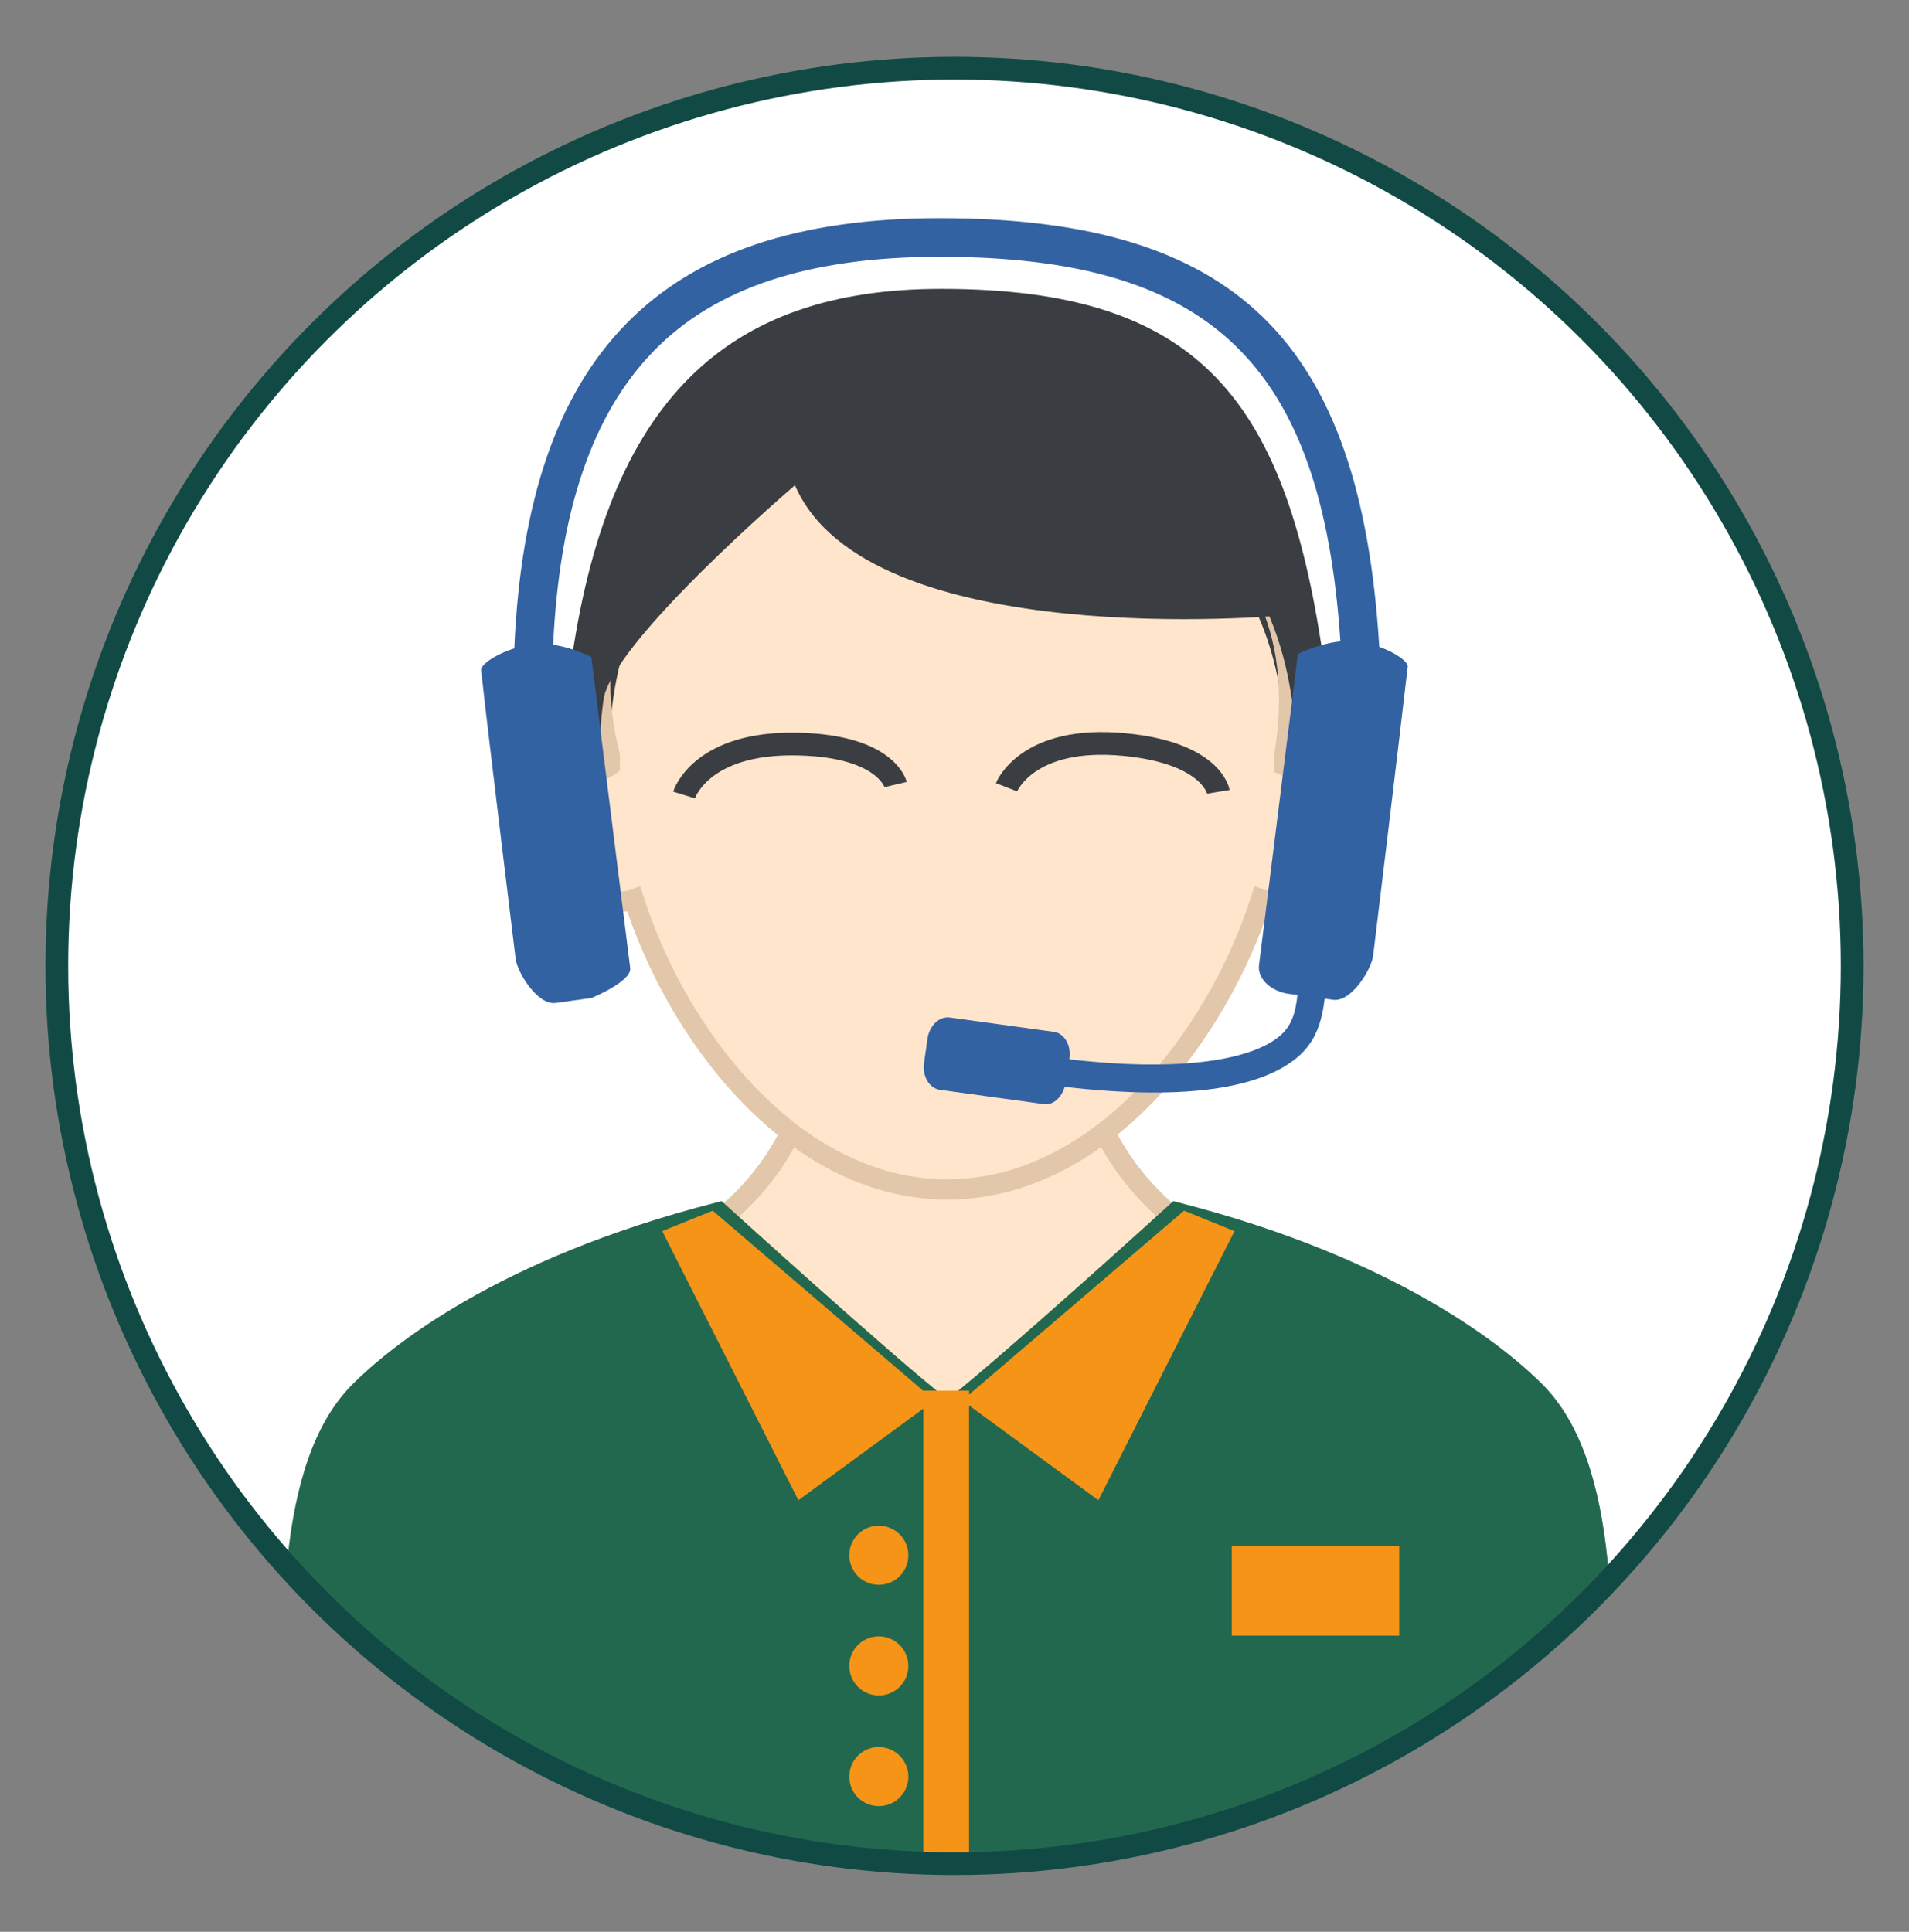 <?xml version="1.0" encoding="utf-8"?>
<!-- Generator: Adobe Illustrator 24.3.0, SVG Export Plug-In . SVG Version: 6.00 Build 0)  -->
<svg version="1.1" id="Capa_1" xmlns="http://www.w3.org/2000/svg" xmlns:xlink="http://www.w3.org/1999/xlink" x="0px" y="0px"
	 viewBox="0 0 84 85" style="enable-background:new 0 0 84 85;" xml:space="preserve">
<rect x="0" y="0" width="84" height="85" fill="#808080" stroke="none"/>
<style type="text/css">
	.st0{fill:#096B60;}
	.st1{fill:#FFFFFF;}
	.st2{opacity:0.31;clip-path:url(#SVGID_2_);}
	.st3{fill:#3A3A3A;}
	.st4{opacity:0.9;}
	.st5{clip-path:url(#SVGID_4_);fill:#22684F;}
	.st6{fill:none;stroke:#F6AC0F;}
	.st7{fill:#1E6B4B;}
	.st8{fill:#20A477;}
	.st9{fill:#F6AC0F;}
	.st10{clip-path:url(#SVGID_6_);}
	.st11{fill:none;stroke:#F7AD10;stroke-width:4;stroke-miterlimit:10;}
	.st12{fill:#F59417;}
	.st13{fill:none;stroke:#FFFFFF;stroke-width:2;stroke-miterlimit:10;}
	.st14{fill:#F7AD16;}
	.st15{fill:#23684F;}
	.st16{fill:#65BC99;}
	.st17{fill:#F7AD10;}
	.st18{fill:#F4AD03;}
	.st19{fill:#E1E1E2;}
	.st20{fill:none;}
	.st21{opacity:0.15;clip-path:url(#SVGID_14_);}
	.st22{opacity:0.8;fill:#FFFFFF;}
	.st23{fill:#E6E6E6;}
	.st24{fill:#E6E6E6;stroke:#999999;stroke-width:0.5;stroke-miterlimit:10;}
	.st25{display:none;clip-path:url(#SVGID_16_);fill:#FFFFFF;}
	.st26{clip-path:url(#SVGID_16_);}
	.st27{fill:#FFE5CB;}
	.st28{fill:#E3C7AA;}
	.st29{fill:#22684F;}
	.st30{fill:#3A3E42;}
	.st31{fill:#3362A3;}
	.st32{fill:none;stroke:#3A3E42;stroke-miterlimit:10;}
	.st33{clip-path:url(#SVGID_18_);}
	.st34{fill:#31654D;}
	.st35{opacity:0.1;}
	.st36{clip-path:url(#SVGID_20_);fill:none;stroke:#214635;stroke-width:0.778;stroke-miterlimit:10;}
	.st37{clip-path:url(#SVGID_20_);}
	.st38{clip-path:url(#SVGID_22_);fill:none;stroke:#214635;stroke-miterlimit:10;}
	.st39{clip-path:url(#SVGID_24_);fill:none;stroke:#214635;stroke-miterlimit:10;}
	.st40{clip-path:url(#SVGID_26_);fill:none;stroke:#214635;stroke-miterlimit:10;}
	.st41{clip-path:url(#SVGID_28_);}
	.st42{clip-path:url(#SVGID_30_);fill:none;stroke:#214635;stroke-miterlimit:10;}
	.st43{clip-path:url(#SVGID_32_);fill:none;stroke:#214635;stroke-miterlimit:10;}
	.st44{clip-path:url(#SVGID_28_);fill:none;stroke:#214635;stroke-width:0.778;stroke-miterlimit:10;}
	.st45{clip-path:url(#SVGID_34_);fill:none;stroke:#214635;stroke-miterlimit:10;}
	.st46{fill:none;stroke:#214635;stroke-miterlimit:10;}
	.st47{fill:none;stroke:#214635;stroke-width:0.778;stroke-miterlimit:10;}
	.st48{fill:none;stroke:#214635;stroke-width:0.776;stroke-miterlimit:10;}
	.st49{fill:none;stroke:#214635;stroke-width:0.904;stroke-miterlimit:10;}
	.st50{opacity:0.3;fill:none;stroke:#FFFFFF;stroke-width:0.904;stroke-miterlimit:10;}
	.st51{fill:#4EA078;}
	.st52{fill:#E1A044;}
	.st53{fill:#214635;}
	.st54{fill:none;stroke:#31654D;stroke-width:0.388;stroke-miterlimit:10;}
	.st55{fill:none;stroke:#31654D;stroke-width:0.5;stroke-miterlimit:10;}
	.st56{clip-path:url(#SVGID_36_);fill:none;stroke:#214635;stroke-width:0.778;stroke-miterlimit:10;}
	.st57{clip-path:url(#SVGID_36_);}
	.st58{clip-path:url(#SVGID_38_);fill:none;stroke:#214635;stroke-miterlimit:10;}
	.st59{clip-path:url(#SVGID_40_);fill:none;stroke:#214635;stroke-miterlimit:10;}
	.st60{clip-path:url(#SVGID_42_);fill:none;stroke:#214635;stroke-miterlimit:10;}
	.st61{fill:none;stroke:#FFFFFF;stroke-miterlimit:10;}
	.st62{fill:none;stroke:#214635;stroke-width:0.91;stroke-miterlimit:10;}
	.st63{clip-path:url(#SVGID_44_);}
	.st64{fill:none;stroke:#B3B3B3;stroke-width:0.744;stroke-miterlimit:10;}
	.st65{fill:#008E7F;}
	.st66{clip-path:url(#SVGID_46_);}
	.st67{clip-path:url(#SVGID_48_);}
	.st68{clip-path:url(#SVGID_50_);}
	.st69{clip-path:url(#SVGID_52_);}
	.st70{opacity:0.65;fill:url(#SVGID_55_);}
	.st71{fill:none;stroke:#096B60;stroke-miterlimit:10;}
	.st72{fill:#F3AC02;}
	.st73{fill:none;stroke:#3A3A3A;stroke-width:2;stroke-miterlimit:10;}
	.st74{fill:#23A576;}
	.st75{clip-path:url(#SVGID_57_);}
	.st76{fill:#E8EBEE;}
	.st77{fill:#CDE4D3;}
	.st78{clip-path:url(#SVGID_59_);fill:#CDE4D3;}
	.st79{opacity:0.2;clip-path:url(#SVGID_59_);}
	.st80{clip-path:url(#SVGID_61_);}
	.st81{clip-path:url(#SVGID_63_);fill:#F0AF00;}
	
		.st82{clip-path:url(#SVGID_59_);fill:none;stroke:#C3C4CB;stroke-width:5.615;stroke-linecap:round;stroke-linejoin:round;stroke-miterlimit:10;}
	
		.st83{clip-path:url(#SVGID_59_);fill:none;stroke:#C3C4CB;stroke-width:2.807;stroke-linecap:round;stroke-linejoin:round;stroke-miterlimit:10;}
	
		.st84{clip-path:url(#SVGID_59_);fill:none;stroke:#C3C4CB;stroke-width:10.292;stroke-linecap:round;stroke-linejoin:round;stroke-miterlimit:10;}
	.st85{clip-path:url(#SVGID_65_);fill:none;stroke:#FFFFFF;stroke-width:2.475;stroke-linecap:round;stroke-linejoin:round;}
	.st86{fill:#D2E8E1;}
	.st87{clip-path:url(#SVGID_67_);fill:#176949;}
	.st88{clip-path:url(#SVGID_67_);fill-rule:evenodd;clip-rule:evenodd;fill:#F0AF00;}
	.st89{clip-path:url(#SVGID_69_);fill-rule:evenodd;clip-rule:evenodd;fill:#FFFFFF;}
	.st90{clip-path:url(#SVGID_69_);fill-rule:evenodd;clip-rule:evenodd;fill:#F0AF00;}
	.st91{clip-path:url(#SVGID_69_);fill:#0384C7;}
	.st92{clip-path:url(#SVGID_69_);fill:#176949;}
	
		.st93{clip-path:url(#SVGID_69_);fill:none;stroke:#C3C4CB;stroke-width:10.292;stroke-linecap:round;stroke-linejoin:round;stroke-miterlimit:10;}
	
		.st94{clip-path:url(#SVGID_69_);fill:none;stroke:#C3C4CB;stroke-width:5.615;stroke-linecap:round;stroke-linejoin:round;stroke-miterlimit:10;}
	
		.st95{clip-path:url(#SVGID_69_);fill:none;stroke:#C3C4CB;stroke-width:2.807;stroke-linecap:round;stroke-linejoin:round;stroke-miterlimit:10;}
	.st96{clip-path:url(#SVGID_71_);fill:none;stroke:#FFFFFF;stroke-width:2.475;stroke-linecap:round;stroke-linejoin:round;}
	.st97{clip-path:url(#SVGID_73_);fill:#176949;}
	.st98{clip-path:url(#SVGID_75_);fill:none;stroke:#FFFFFF;stroke-width:2.475;stroke-linecap:round;stroke-linejoin:round;}
	.st99{fill:none;stroke:#FFFFFF;stroke-width:2.475;stroke-linecap:round;stroke-linejoin:round;}
	.st100{clip-path:url(#SVGID_77_);fill:none;stroke:#FFFFFF;stroke-width:2.475;stroke-linecap:round;stroke-linejoin:round;}
	.st101{clip-path:url(#SVGID_79_);fill:none;stroke:#FFFFFF;stroke-width:2.475;stroke-linecap:round;stroke-linejoin:round;}
	.st102{clip-path:url(#SVGID_81_);fill:none;stroke:#FFFFFF;stroke-width:2.475;stroke-linecap:round;stroke-linejoin:round;}
	.st103{clip-path:url(#SVGID_83_);fill:none;stroke:#FFFFFF;stroke-width:2.475;stroke-linecap:round;stroke-linejoin:round;}
	.st104{clip-path:url(#SVGID_85_);fill:none;stroke:#FFFFFF;stroke-width:2.475;stroke-linecap:round;stroke-linejoin:round;}
	.st105{clip-path:url(#SVGID_87_);fill:none;stroke:#FFFFFF;stroke-width:2.475;stroke-linecap:round;stroke-linejoin:round;}
	.st106{clip-path:url(#SVGID_89_);fill:none;stroke:#FFFFFF;stroke-width:2.475;stroke-linecap:round;stroke-linejoin:round;}
	.st107{clip-path:url(#SVGID_91_);fill:none;stroke:#FFFFFF;stroke-width:2.475;stroke-linecap:round;stroke-linejoin:round;}
	.st108{clip-path:url(#SVGID_93_);fill:none;stroke:#FFFFFF;stroke-width:2.475;stroke-linecap:round;stroke-linejoin:round;}
	.st109{clip-path:url(#SVGID_95_);fill:none;stroke:#FFFFFF;stroke-width:2.475;stroke-linecap:round;stroke-linejoin:round;}
	.st110{clip-path:url(#SVGID_97_);fill:none;stroke:#FFFFFF;stroke-width:2.475;stroke-linecap:round;stroke-linejoin:round;}
	.st111{clip-path:url(#SVGID_99_);fill:none;stroke:#FFFFFF;stroke-width:2.475;stroke-linecap:round;stroke-linejoin:round;}
	.st112{clip-path:url(#SVGID_101_);fill:none;stroke:#FFFFFF;stroke-width:2.475;stroke-linecap:round;stroke-linejoin:round;}
	.st113{clip-path:url(#SVGID_103_);fill:none;stroke:#FFFFFF;stroke-width:2.475;stroke-linecap:round;stroke-linejoin:round;}
	.st114{clip-path:url(#SVGID_105_);fill:none;stroke:#FFFFFF;stroke-width:2.475;stroke-linecap:round;stroke-linejoin:round;}
	.st115{clip-path:url(#SVGID_107_);fill:none;stroke:#FFFFFF;stroke-width:2.475;stroke-linecap:round;stroke-linejoin:round;}
	.st116{clip-path:url(#SVGID_109_);fill:none;stroke:#FFFFFF;stroke-width:2.475;stroke-linecap:round;stroke-linejoin:round;}
	.st117{clip-path:url(#SVGID_111_);fill:none;stroke:#FFFFFF;stroke-width:2.475;stroke-linecap:round;stroke-linejoin:round;}
	.st118{fill:none;stroke:#FFFFFF;stroke-width:1.5;stroke-miterlimit:10;}
	.st119{clip-path:url(#SVGID_113_);fill:none;stroke:#FFFFFF;stroke-width:1.5;stroke-miterlimit:10;stroke-dasharray:4.502,4.502;}
	.st120{clip-path:url(#SVGID_113_);fill:none;stroke:#FFFFFF;stroke-width:1.5;stroke-miterlimit:10;stroke-dasharray:4.613,4.613;}
	.st121{clip-path:url(#SVGID_115_);fill:none;stroke:#FFFFFF;stroke-width:2.475;stroke-linecap:round;stroke-linejoin:round;}
	.st122{clip-path:url(#SVGID_117_);fill:none;stroke:#FFFFFF;stroke-width:2.475;stroke-linecap:round;stroke-linejoin:round;}
	.st123{clip-path:url(#SVGID_119_);fill:none;stroke:#FFFFFF;stroke-width:2.475;stroke-linecap:round;stroke-linejoin:round;}
	.st124{clip-path:url(#SVGID_121_);fill:none;stroke:#FFFFFF;stroke-width:2.475;stroke-linecap:round;stroke-linejoin:round;}
	.st125{clip-path:url(#SVGID_123_);fill:#005383;}
	.st126{fill:#CEE5D4;}
	.st127{clip-path:url(#SVGID_125_);fill:#22684F;}
	.st128{clip-path:url(#SVGID_127_);}
	.st129{opacity:0.15;clip-path:url(#SVGID_135_);}
	.st130{display:none;clip-path:url(#SVGID_137_);fill:#FFFFFF;}
	.st131{clip-path:url(#SVGID_137_);}
	.st132{clip-path:url(#SVGID_139_);}
	.st133{clip-path:url(#SVGID_141_);fill:none;stroke:#214635;stroke-width:0.778;stroke-miterlimit:10;}
	.st134{clip-path:url(#SVGID_141_);}
	.st135{clip-path:url(#SVGID_143_);fill:none;stroke:#214635;stroke-miterlimit:10;}
	.st136{clip-path:url(#SVGID_145_);fill:none;stroke:#214635;stroke-miterlimit:10;}
	.st137{clip-path:url(#SVGID_147_);fill:none;stroke:#214635;stroke-miterlimit:10;}
	.st138{clip-path:url(#SVGID_149_);}
	.st139{clip-path:url(#SVGID_151_);fill:none;stroke:#214635;stroke-miterlimit:10;}
	.st140{clip-path:url(#SVGID_153_);fill:none;stroke:#214635;stroke-miterlimit:10;}
	.st141{clip-path:url(#SVGID_149_);fill:none;stroke:#214635;stroke-width:0.778;stroke-miterlimit:10;}
	.st142{clip-path:url(#SVGID_155_);fill:none;stroke:#214635;stroke-miterlimit:10;}
	.st143{clip-path:url(#SVGID_157_);fill:none;stroke:#214635;stroke-width:0.778;stroke-miterlimit:10;}
	.st144{clip-path:url(#SVGID_157_);}
	.st145{clip-path:url(#SVGID_159_);fill:none;stroke:#214635;stroke-miterlimit:10;}
	.st146{clip-path:url(#SVGID_161_);fill:none;stroke:#214635;stroke-miterlimit:10;}
	.st147{clip-path:url(#SVGID_163_);fill:none;stroke:#214635;stroke-miterlimit:10;}
	.st148{clip-path:url(#SVGID_165_);}
	.st149{clip-path:url(#SVGID_167_);fill:#CDE4D3;}
	.st150{opacity:0.2;clip-path:url(#SVGID_167_);}
	.st151{clip-path:url(#SVGID_169_);}
	.st152{clip-path:url(#SVGID_171_);fill:#F0AF00;}
	
		.st153{clip-path:url(#SVGID_167_);fill:none;stroke:#C3C4CB;stroke-width:5.615;stroke-linecap:round;stroke-linejoin:round;stroke-miterlimit:10;}
	
		.st154{clip-path:url(#SVGID_167_);fill:none;stroke:#C3C4CB;stroke-width:2.807;stroke-linecap:round;stroke-linejoin:round;stroke-miterlimit:10;}
	
		.st155{clip-path:url(#SVGID_167_);fill:none;stroke:#C3C4CB;stroke-width:10.292;stroke-linecap:round;stroke-linejoin:round;stroke-miterlimit:10;}
	.st156{clip-path:url(#SVGID_173_);fill:none;stroke:#FFFFFF;stroke-width:2.475;stroke-linecap:round;stroke-linejoin:round;}
	.st157{clip-path:url(#SVGID_175_);fill:#176949;}
	.st158{clip-path:url(#SVGID_175_);fill-rule:evenodd;clip-rule:evenodd;fill:#F0AF00;}
	.st159{clip-path:url(#SVGID_177_);fill-rule:evenodd;clip-rule:evenodd;fill:#FFFFFF;}
	.st160{clip-path:url(#SVGID_177_);fill-rule:evenodd;clip-rule:evenodd;fill:#F0AF00;}
	.st161{clip-path:url(#SVGID_177_);fill:#0384C7;}
	.st162{clip-path:url(#SVGID_177_);fill:#176949;}
	
		.st163{clip-path:url(#SVGID_177_);fill:none;stroke:#C3C4CB;stroke-width:10.292;stroke-linecap:round;stroke-linejoin:round;stroke-miterlimit:10;}
	
		.st164{clip-path:url(#SVGID_177_);fill:none;stroke:#C3C4CB;stroke-width:5.615;stroke-linecap:round;stroke-linejoin:round;stroke-miterlimit:10;}
	
		.st165{clip-path:url(#SVGID_177_);fill:none;stroke:#C3C4CB;stroke-width:2.807;stroke-linecap:round;stroke-linejoin:round;stroke-miterlimit:10;}
	.st166{clip-path:url(#SVGID_179_);fill:none;stroke:#FFFFFF;stroke-width:2.475;stroke-linecap:round;stroke-linejoin:round;}
	.st167{clip-path:url(#SVGID_181_);fill:#176949;}
	.st168{clip-path:url(#SVGID_183_);fill:none;stroke:#FFFFFF;stroke-width:2.475;stroke-linecap:round;stroke-linejoin:round;}
	.st169{clip-path:url(#SVGID_185_);fill:none;stroke:#FFFFFF;stroke-width:2.475;stroke-linecap:round;stroke-linejoin:round;}
	.st170{clip-path:url(#SVGID_187_);fill:none;stroke:#FFFFFF;stroke-width:2.475;stroke-linecap:round;stroke-linejoin:round;}
	.st171{clip-path:url(#SVGID_189_);fill:none;stroke:#FFFFFF;stroke-width:2.475;stroke-linecap:round;stroke-linejoin:round;}
	.st172{clip-path:url(#SVGID_191_);fill:none;stroke:#FFFFFF;stroke-width:2.475;stroke-linecap:round;stroke-linejoin:round;}
	.st173{clip-path:url(#SVGID_193_);fill:none;stroke:#FFFFFF;stroke-width:2.475;stroke-linecap:round;stroke-linejoin:round;}
	.st174{clip-path:url(#SVGID_195_);fill:none;stroke:#FFFFFF;stroke-width:2.475;stroke-linecap:round;stroke-linejoin:round;}
	.st175{clip-path:url(#SVGID_197_);fill:none;stroke:#FFFFFF;stroke-width:2.475;stroke-linecap:round;stroke-linejoin:round;}
	.st176{clip-path:url(#SVGID_199_);fill:none;stroke:#FFFFFF;stroke-width:2.475;stroke-linecap:round;stroke-linejoin:round;}
	.st177{clip-path:url(#SVGID_201_);fill:none;stroke:#FFFFFF;stroke-width:2.475;stroke-linecap:round;stroke-linejoin:round;}
	.st178{clip-path:url(#SVGID_203_);fill:none;stroke:#FFFFFF;stroke-width:2.475;stroke-linecap:round;stroke-linejoin:round;}
	.st179{clip-path:url(#SVGID_205_);fill:none;stroke:#FFFFFF;stroke-width:2.475;stroke-linecap:round;stroke-linejoin:round;}
	.st180{clip-path:url(#SVGID_207_);fill:none;stroke:#FFFFFF;stroke-width:2.475;stroke-linecap:round;stroke-linejoin:round;}
	.st181{clip-path:url(#SVGID_209_);fill:none;stroke:#FFFFFF;stroke-width:2.475;stroke-linecap:round;stroke-linejoin:round;}
	.st182{clip-path:url(#SVGID_211_);fill:none;stroke:#FFFFFF;stroke-width:2.475;stroke-linecap:round;stroke-linejoin:round;}
	.st183{clip-path:url(#SVGID_213_);fill:none;stroke:#FFFFFF;stroke-width:2.475;stroke-linecap:round;stroke-linejoin:round;}
	.st184{clip-path:url(#SVGID_215_);fill:none;stroke:#FFFFFF;stroke-width:2.475;stroke-linecap:round;stroke-linejoin:round;}
	.st185{clip-path:url(#SVGID_217_);fill:none;stroke:#FFFFFF;stroke-width:2.475;stroke-linecap:round;stroke-linejoin:round;}
	.st186{clip-path:url(#SVGID_219_);fill:none;stroke:#FFFFFF;stroke-width:2.475;stroke-linecap:round;stroke-linejoin:round;}
	.st187{clip-path:url(#SVGID_221_);fill:none;stroke:#FFFFFF;stroke-width:1.5;stroke-miterlimit:10;stroke-dasharray:4.502,4.502;}
	.st188{clip-path:url(#SVGID_221_);fill:none;stroke:#FFFFFF;stroke-width:1.5;stroke-miterlimit:10;stroke-dasharray:4.613,4.613;}
	.st189{clip-path:url(#SVGID_223_);fill:none;stroke:#FFFFFF;stroke-width:2.475;stroke-linecap:round;stroke-linejoin:round;}
	.st190{clip-path:url(#SVGID_225_);fill:none;stroke:#FFFFFF;stroke-width:2.475;stroke-linecap:round;stroke-linejoin:round;}
	.st191{clip-path:url(#SVGID_227_);fill:none;stroke:#FFFFFF;stroke-width:2.475;stroke-linecap:round;stroke-linejoin:round;}
	.st192{clip-path:url(#SVGID_229_);fill:none;stroke:#FFFFFF;stroke-width:2.475;stroke-linecap:round;stroke-linejoin:round;}
	.st193{clip-path:url(#SVGID_231_);fill:#005383;}
	.st194{opacity:0.65;fill:url(#SVGID_234_);}
	.st195{display:none;clip-path:url(#SVGID_236_);fill:#FFFFFF;}
	.st196{clip-path:url(#SVGID_236_);}
</style>
<g>
	<defs>
		<circle id="SVGID_235_" cx="42" cy="42.5" r="39.5"/>
	</defs>
	<use xlink:href="#SVGID_235_"  style="overflow:visible;fill:#FFFFFF;"/>
	<clipPath id="SVGID_2_">
		<use xlink:href="#SVGID_235_"  style="overflow:visible;"/>
	</clipPath>
	<circle style="display:none;clip-path:url(#SVGID_2_);fill:#FFFFFF;" cx="42" cy="42.5" r="39.5"/>
	<g style="clip-path:url(#SVGID_2_);">
		<path class="st1" d="M69.29,59.5c-1.69-1.69-6.7-5.88-16.81-8.5c-0.24-0.25-0.47-0.5-0.68-0.76c0.07-0.07,0.14-0.14,0.21-0.21
			c2.82-0.14,4.9-0.77,6.33-1.93c0.79-0.64,1.42-1.69,1.81-2.47c1.31-0.72,2.16-2.34,2.3-3.34c0,0,1.17-9.56,1.52-12.73
			c0.11-0.94-0.36-1.77-1.35-2.41C61.46,13.47,55.04,7.6,41.35,7.6c-6.8,0-11.78,1.72-15.23,5.26c-3.19,3.27-4.97,7.97-5.41,14.34
			c-1.09,0.64-1.63,1.51-1.52,2.51c0.35,3.17,1.52,12.73,1.52,12.76c0.18,1.28,1.59,3.66,3.66,3.66l0.23-0.01l1.97-0.27l0.24-0.1
			c0.36-0.15,0.69-0.31,0.98-0.47c1.09,1.87,2.39,3.57,3.83,4.98c-0.2,0.25-0.4,0.49-0.63,0.72C20.82,53.6,15.79,57.81,14.1,59.5
			c-4.1,4.1-3.77,10.77-3.5,17.34c0.06,1.37,0.11,2.8,0.11,3.98v1.95h61.97v-1.95c0-1.16,0.05-2.52,0.11-3.98
			C73.06,70.28,73.39,63.6,69.29,59.5z"/>
		<g>
			<g>
				<g>
					<g>
						<path class="st27" d="M42.59,75.85h-1.81L28,55.75l0.66-0.26c0.3-0.11,7.2-2.88,7.2-10.53v-0.58h11.65v0.58
							c0,7.67,7.13,10.5,7.2,10.53l0.66,0.26L42.59,75.85z"/>
						<path class="st28" d="M42.84,76.29h-2.29L27.33,55.53l1.17-0.45c0.28-0.11,6.92-2.76,6.92-10.11v-1.03h12.54v1.03
							c0,7.33,6.85,10.09,6.92,10.11l1.17,0.45L42.84,76.29z M41.03,75.4h1.32l12.37-19.43l-0.16-0.06
							c-0.07-0.03-7.49-2.94-7.49-10.94v-0.14H36.31v0.14c0,7.96-7.18,10.83-7.49,10.94l-0.16,0.06L41.03,75.4z"/>
					</g>
				</g>
				<g>
					<path class="st29" d="M67.56,61.23c-2.3-2.3-7.37-5.73-15.8-7.88c0,0-7.87,7.15-10.06,8.79c-2.19-1.64-10.06-8.79-10.06-8.79
						c-8.44,2.16-13.51,5.59-15.8,7.88c-4.15,4.15-2.68,14.83-2.68,21.09h57.08C70.23,76.06,71.71,65.38,67.56,61.23z"/>
					<path class="st29" d="M70.68,82.77H12.71v-0.45c0-1.21-0.06-2.59-0.12-4.06c-0.25-6.18-0.56-13.87,2.92-17.35
						c1.58-1.58,6.3-5.52,16.01-8l0.23-0.06l0.18,0.16c0.08,0.07,7.3,6.63,9.76,8.56c2.46-1.93,9.69-8.49,9.76-8.56l0.18-0.16
						l0.23,0.06c9.71,2.49,14.43,6.42,16.01,8c3.48,3.48,3.17,11.17,2.92,17.35c-0.06,1.47-0.11,2.85-0.11,4.06V82.77z"/>
				</g>
				<g>
					<g>
						<g>
							<g>
								<polygon class="st12" points="31.36,53.27 41.12,61.62 35.13,66.01 29.14,54.17 								"/>
							</g>
						</g>
					</g>
					<g>
						<g>
							<g>
								<polygon class="st12" points="52.1,53.27 42.34,61.62 48.33,66.01 54.32,54.17 								"/>
							</g>
						</g>
					</g>
				</g>
				<g>
					<g>
						<path class="st12" d="M39.97,68.43c0,0.72-0.58,1.3-1.3,1.3c-0.72,0-1.3-0.58-1.3-1.3c0-0.72,0.58-1.3,1.3-1.3
							C39.38,67.13,39.97,67.71,39.97,68.43z"/>
					</g>
					<g>
						<path class="st12" d="M39.97,73.3c0,0.72-0.58,1.3-1.3,1.3c-0.72,0-1.3-0.58-1.3-1.3c0-0.72,0.58-1.3,1.3-1.3
							C39.38,72,39.97,72.58,39.97,73.3z"/>
					</g>
					<g>
						<path class="st12" d="M39.97,78.17c0,0.72-0.58,1.3-1.3,1.3c-0.72,0-1.3-0.58-1.3-1.3c0-0.72,0.58-1.3,1.3-1.3
							C39.38,76.87,39.97,77.45,39.97,78.17z"/>
					</g>
				</g>
				<g>
					<rect x="54.2" y="68.01" class="st12" width="7.37" height="3.96"/>
				</g>
				<g>
					<rect x="40.63" y="61.19" class="st12" width="2.01" height="21.13"/>
				</g>
			</g>
			<g>
				<path class="st30" d="M58.3,29.48c-1.62-11.91-5.49-16.77-16.89-16.77c-9.4,0-14.71,4.86-16.32,16.77
					c-2.03,14.93,9.01-4.3,16.61-4.3C49.63,25.18,60.32,44.4,58.3,29.48z"/>
			</g>
			<g>
				<path class="st27" d="M56.53,33.67c0.01-0.19,0.01-0.38,0.01-0.57c0-9.01-6.65-13.98-14.86-13.98
					c-8.21,0-14.86,4.97-14.86,13.98c0,0.19,0.01,0.38,0.01,0.58c-0.84,0.37-1.46,1.53-1.46,2.92c0,1.69,0.91,3.06,2.04,3.06
					c0.16,0,0.32-0.04,0.47-0.09c2.19,6.82,7.54,12.77,13.8,12.77c6.26,0,11.61-5.95,13.8-12.77c0.15,0.06,0.31,0.09,0.48,0.09
					c1.13,0,2.04-1.37,2.04-3.06C58.01,35.2,57.38,34.04,56.53,33.67z"/>
				<path class="st28" d="M41.69,52.78c-6.75,0-11.98-6.5-14.09-12.68c-1.48,0.15-2.66-1.45-2.66-3.5c0-1.39,0.57-2.62,1.46-3.18
					c0-0.11,0-0.21,0-0.31c0-8.63,6.15-14.43,15.3-14.43c9.15,0,15.3,5.8,15.3,14.43c0,0.1,0,0.21,0,0.31
					c0.89,0.55,1.47,1.79,1.47,3.19c0,2.05-1.18,3.66-2.67,3.49C53.67,46.28,48.43,52.78,41.69,52.78z M28.17,38.99l0.14,0.44
					c1.92,6,6.93,12.46,13.37,12.46c6.44,0,11.45-6.46,13.38-12.46l0.14-0.44l0.43,0.16c0.13,0.05,0.23,0.07,0.33,0.07
					c0.87,0,1.59-1.2,1.59-2.61c0-1.17-0.5-2.21-1.21-2.52l-0.28-0.12l0.01-0.3c0.01-0.19-0.02-0.37,0.01-0.56
					c1.64-10.04-7.24-13.54-14.41-13.54c-7.17,0-16.91,3.8-14.41,13.54c0.04,0.16,0.01,0.33,0.01,0.5l0.01,0.3l-0.27,0.19
					c-0.71,0.31-1.2,1.35-1.2,2.51c0,1.42,0.73,2.61,1.59,2.61c0.09,0,0.2-0.02,0.32-0.06L28.17,38.99z"/>
			</g>
			<g>
				<path class="st30" d="M56.41,27.08c0,0-18.24,1.68-21.43-5.73c0,0-8.27,7.07-8.44,9.55c0,0-1.75-14.91,14.84-14.91
					C56.3,15.98,56.41,27.08,56.41,27.08z"/>
			</g>
			<g>
				<path class="st31" d="M60.69,28.46C59.87,14.93,54.31,9.6,41.35,9.6c-6.23,0-10.74,1.52-13.8,4.65
					c-3.03,3.1-4.64,7.79-4.92,14.28c-0.86,0.27-1.49,0.73-1.46,0.96c0.35,3.17,1.52,12.71,1.52,12.71
					c0.08,0.59,0.96,2.04,1.76,1.93l0.37-0.05l1.21-0.17c0,0,1.78-0.73,1.7-1.32l-1.71-13.68c0,0-0.78-0.41-1.68-0.54
					c0.28-5.93,1.74-10.17,4.43-12.93c2.72-2.79,6.84-4.14,12.58-4.14c11.85,0,16.81,4.64,17.63,16.92
					c-0.98,0.1-1.87,0.56-1.87,0.56l-1.71,13.68c-0.08,0.59,0.51,1.16,1.32,1.27l0.37,0.05c-0.08,0.77-0.26,1.39-0.81,1.83
					c-1.2,0.98-4.15,1.58-9.22,1l0-0.04c0.08-0.58-0.23-1.11-0.69-1.17l-4.58-0.63c-0.46-0.06-0.9,0.36-0.98,0.94l-0.15,1.06
					c-0.08,0.59,0.23,1.11,0.69,1.18l4.58,0.63c0.4,0.06,0.78-0.28,0.92-0.76c5.6,0.65,8.68-0.03,10.19-1.26
					c0.88-0.71,1.13-1.65,1.25-2.62l0.37,0.05c0.81,0.11,1.68-1.34,1.76-1.93c0,0,1.16-9.54,1.52-12.71
					C61.99,29.14,61.45,28.73,60.69,28.46z"/>
			</g>
			<path class="st32" d="M30.1,34.98c0,0,0.72-2.35,5.03-2.24c3.88,0.09,4.28,1.78,4.28,1.78"/>
			<path class="st32" d="M44.29,34.64c0,0,0.89-2.29,5.18-1.88c3.86,0.37,4.14,2.08,4.14,2.08"/>
		</g>
	</g>
	<use xlink:href="#SVGID_235_"  style="overflow:visible;fill:none;stroke:#114A44;stroke-miterlimit:10;"/>
</g>
</svg>
